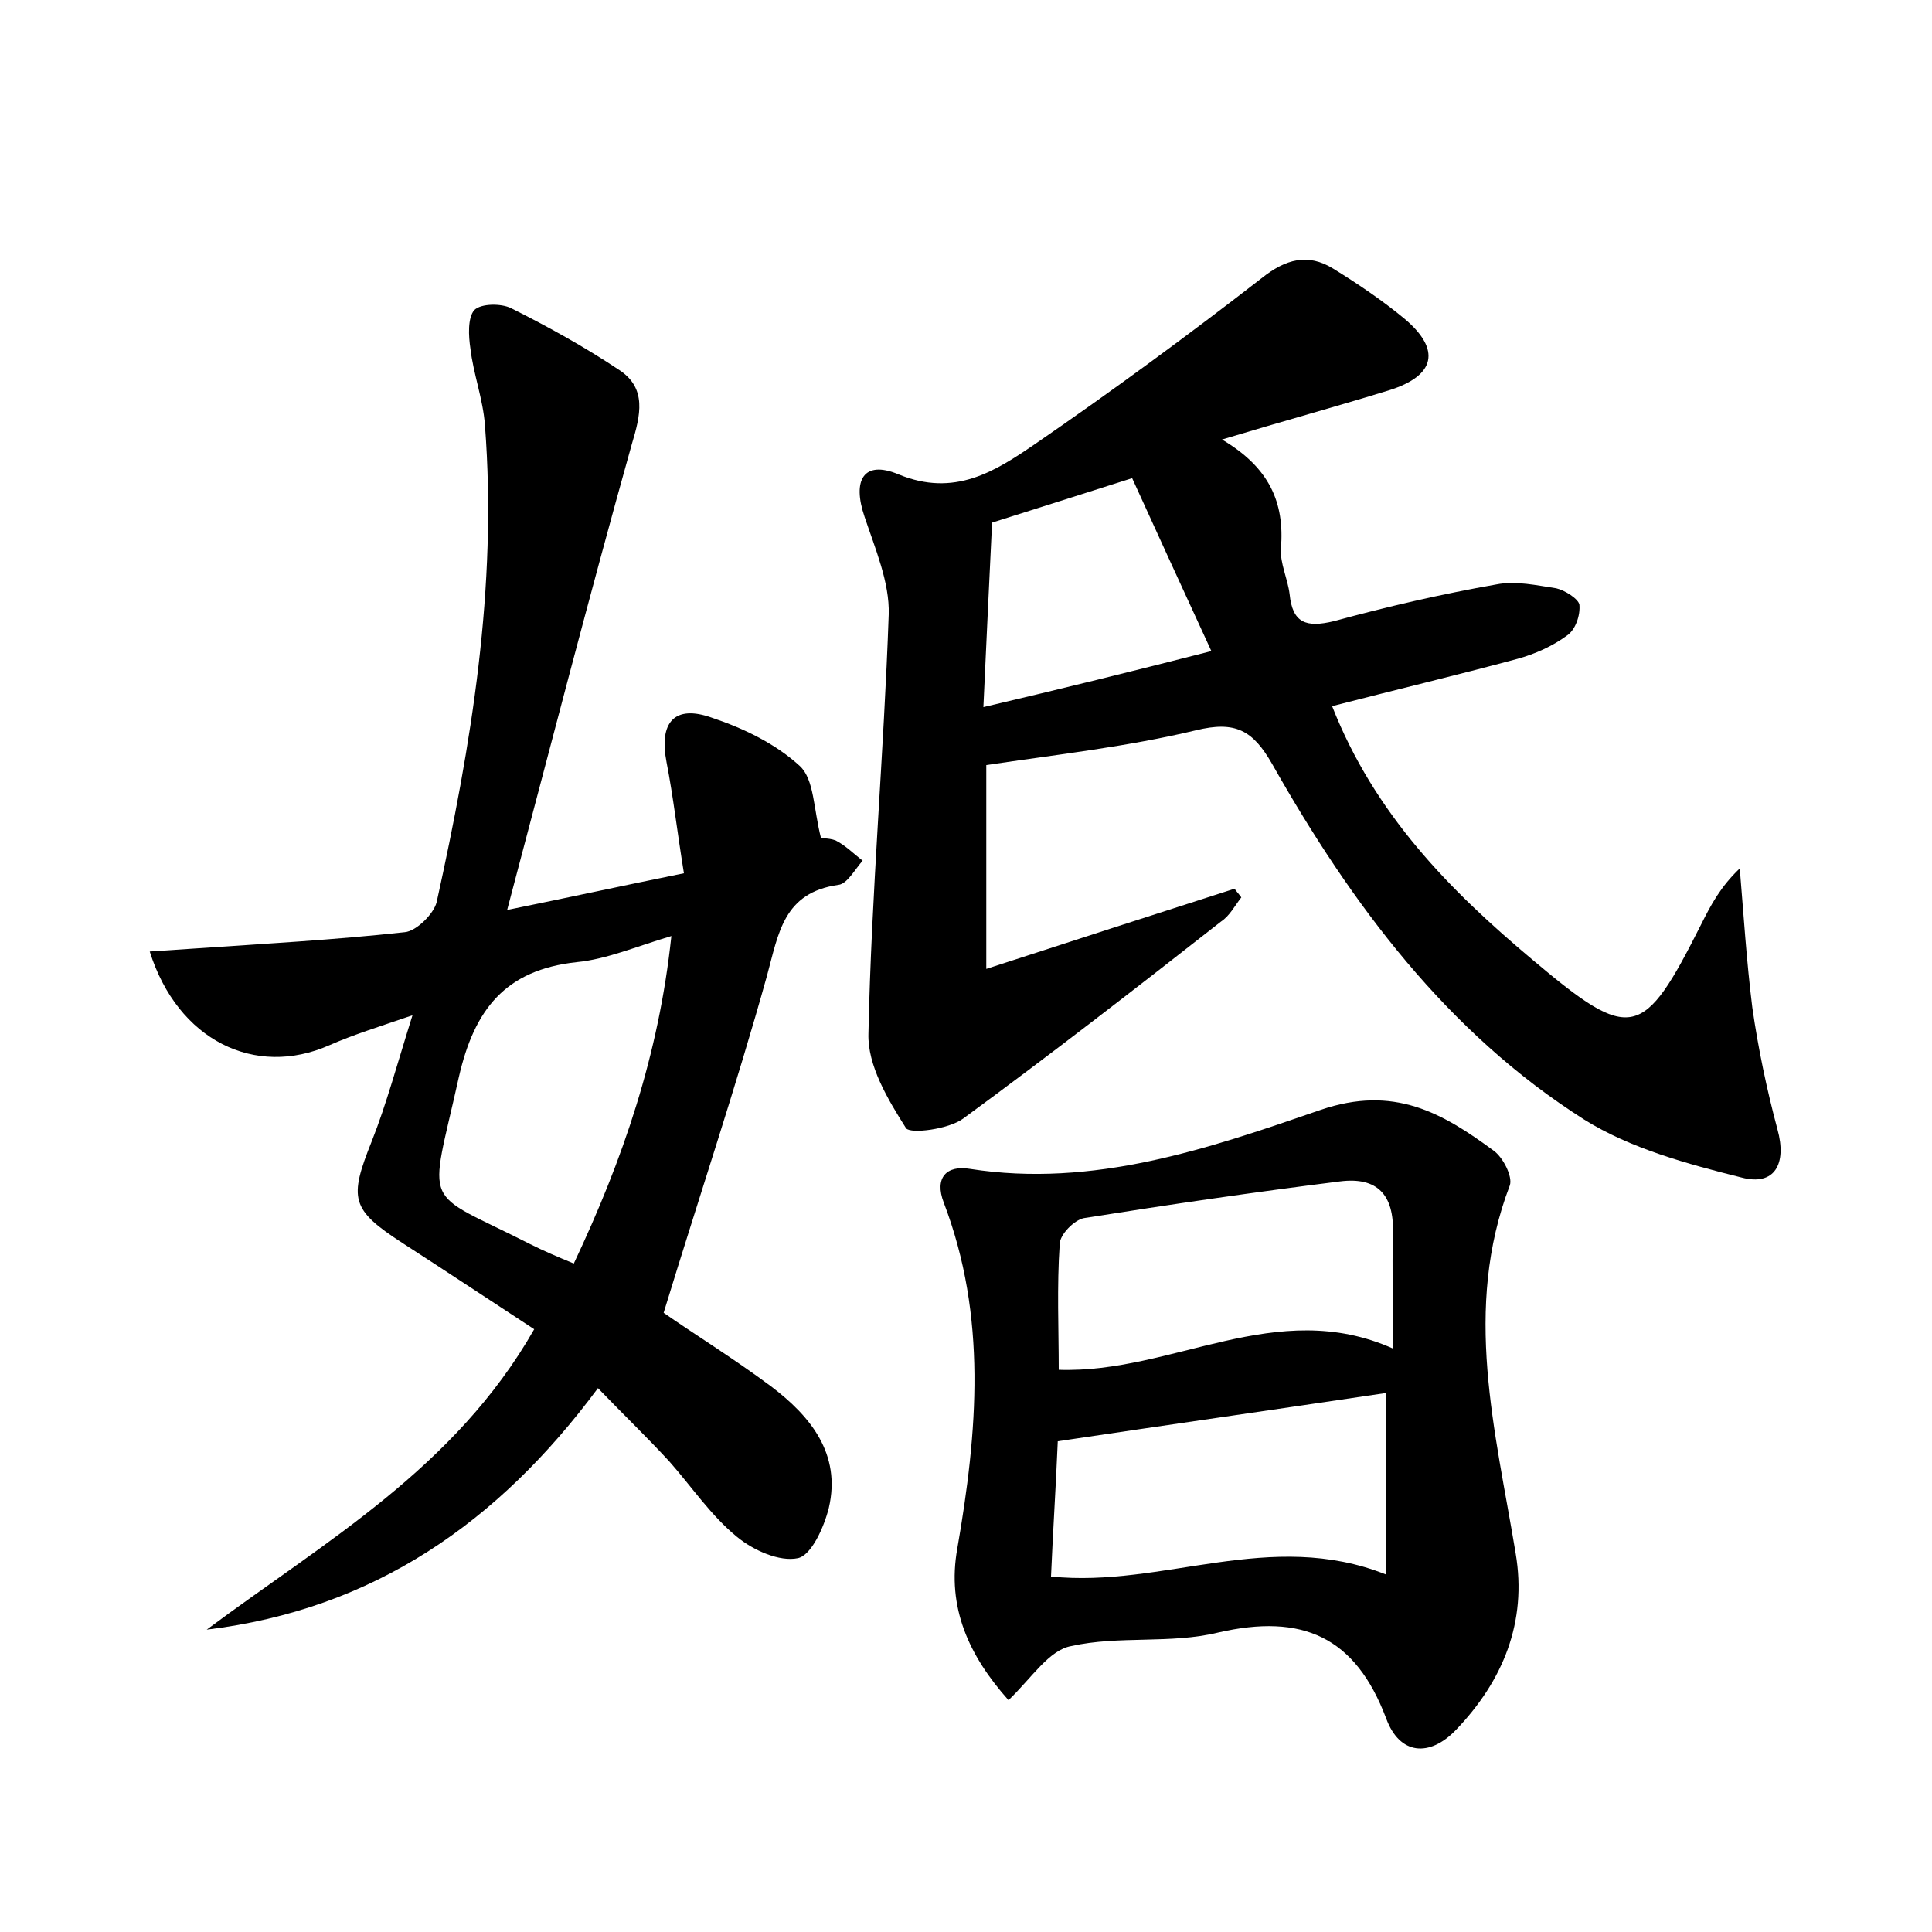 <?xml version="1.0" encoding="utf-8"?>
<!-- Generator: Adobe Illustrator 22.0.0, SVG Export Plug-In . SVG Version: 6.00 Build 0)  -->
<svg version="1.1" id="图层_1" xmlns="http://www.w3.org/2000/svg" xmlns:xlink="http://www.w3.org/1999/xlink" x="0px" y="0px"
	 viewBox="0 0 200 200" style="enable-background:new 0 0 200 200;" xml:space="preserve">
<style type="text/css">
	.st1{fill:#010000;}
	.st4{fill:#fbfafc;}
</style>
<g>
	
	<path d="M102.1,79.2c0,6.9,0,13.5,0,21.1c8.9-2.9,17.3-5.6,25.7-8.3c0.2,0.3,0.5,0.6,0.7,0.9c-0.7,0.9-1.2,1.9-2.1,2.5
		c-8.8,6.9-17.7,13.8-26.7,20.4c-1.5,1.1-5.4,1.6-5.9,1c-1.9-3-4-6.5-3.9-9.8c0.3-14.5,1.6-29,2.1-43.4c0.1-3.3-1.4-6.8-2.5-10.1
		c-1.3-3.8-0.1-5.9,3.5-4.4c5.8,2.4,10-0.3,14.1-3.1c8-5.5,15.9-11.3,23.5-17.2c2.5-2,4.8-2.6,7.4-1c2.6,1.6,5.1,3.3,7.4,5.2
		c3.8,3.2,3.2,5.9-1.6,7.4c-5.5,1.7-11,3.2-17.3,5.1c4.9,2.9,6.5,6.5,6.1,11.3c-0.1,1.5,0.7,3.1,0.9,4.7c0.3,3,1.7,3.5,4.6,2.8
		c5.5-1.5,11.1-2.8,16.8-3.8c2-0.4,4.2,0.1,6.2,0.4c0.9,0.2,2.3,1.1,2.4,1.7c0.1,1.1-0.4,2.6-1.3,3.2c-1.5,1.1-3.3,1.9-5.1,2.4
		c-6.3,1.7-12.6,3.2-19.2,4.9c4.4,11.2,12.2,19.1,20.8,26.3c10.2,8.6,11.4,8.2,17.4-3.7c1-2,2-3.9,4-5.8c0.4,4.8,0.7,9.6,1.3,14.4
		c0.6,4.2,1.5,8.5,2.6,12.6c1,3.6-0.3,5.9-3.7,5c-5.6-1.4-11.5-3-16.3-6c-14.2-9-24.1-22.3-32.3-36.8c-2-3.5-3.8-4.5-7.9-3.5
		C116.7,77.3,109.5,78.1,102.1,79.2z M125.4,67.4c-3-6.5-5.6-12.2-8.2-17.9c-5.3,1.7-9.8,3.1-14.5,4.6c-0.3,6.3-0.6,12.4-0.9,19.1
		C109.9,71.3,117.2,69.5,125.4,67.4z"/>
	<path d="M70.8,90.4c-0.7-4.3-1.1-7.9-1.8-11.5c-0.8-4.1,0.8-6,4.7-4.6c3.3,1.1,6.6,2.7,9.1,5c1.5,1.4,1.4,4.4,2.2,7.5
		c-0.3,0,0.7-0.1,1.5,0.2c1,0.5,1.9,1.4,2.8,2.1c-0.8,0.9-1.6,2.4-2.5,2.5c-5.7,0.8-6.2,5-7.4,9.4c-3.2,11.5-7,22.8-10.7,34.9
		c3,2.1,7.2,4.7,11.1,7.6c4.1,3.1,7.3,7,6,12.6c-0.5,2-1.8,4.9-3.2,5.2c-1.9,0.4-4.6-0.8-6.3-2.2c-2.7-2.2-4.7-5.2-7-7.8
		c-2.3-2.5-4.7-4.8-7.4-7.6c-10.3,13.9-23.2,22.9-40.5,25c12.2-9.1,25.7-16.7,33.9-31.1c-4.6-3-9.1-6-13.6-8.9
		c-5.4-3.5-5.6-4.6-3.2-10.6c1.5-3.8,2.6-7.9,4.2-13c-3.5,1.2-6.1,2-8.6,3.1c-7.7,3.4-15.7-0.5-18.6-9.7c1.6-0.1,3.1-0.2,4.5-0.3
		c7.3-0.5,14.6-0.9,21.9-1.7c1.2-0.1,3-1.9,3.3-3.1c3.6-16.3,6.3-32.6,5-49.4c-0.2-2.7-1.2-5.3-1.5-7.9c-0.2-1.3-0.3-3.2,0.4-4
		c0.7-0.7,2.8-0.7,3.8-0.2c3.8,1.9,7.6,4,11.2,6.4c2.9,1.9,2.2,4.7,1.3,7.7C61,61.7,56.9,77.6,52.5,94.2
		C58.9,92.9,64.4,91.7,70.8,90.4z M69.5,96.9c-3.7,1.1-6.7,2.4-9.8,2.7c-7.4,0.8-10.6,4.9-12.2,11.9c-3.1,14-4,11.5,7.4,17.3
		c1.4,0.7,2.8,1.3,4.5,2C64.5,120,68.2,109.2,69.5,96.9z"/>
	<path d="M104.4,176c-4.1-4.6-6.4-9.6-5.3-15.7c2.1-12.1,3.1-24-1.4-35.8c-1-2.6,0.3-3.9,2.7-3.5c12.8,2,24.7-2.1,36.3-6.1
		c7.6-2.6,12.6,0.3,17.9,4.2c1,0.7,2,2.7,1.7,3.6c-4.9,12.8-1.5,25.4,0.6,38.1c1.2,7.1-1.3,13.2-6.2,18.3c-2.7,2.8-5.8,2.6-7.2-1.2
		c-3.2-8.5-8.7-10.9-17.4-8.9c-4.9,1.2-10.3,0.3-15.2,1.4C108.6,170.8,106.8,173.7,104.4,176z M144.2,139.6c0-4.3-0.1-8.2,0-12
		c0.1-3.9-1.6-5.8-5.5-5.3c-8.8,1.1-17.7,2.4-26.5,3.8c-1,0.2-2.5,1.7-2.5,2.7c-0.3,4.4-0.1,8.8-0.1,13
		C121.4,142.2,132.1,134.2,144.2,139.6z M143.5,144.2c-11.4,1.7-22.6,3.3-34,5c-0.2,4.8-0.5,9.3-0.7,14c11.6,1.2,22.7-5,34.7-0.2
		C143.5,156.5,143.5,150.5,143.5,144.2z"/>
	
	
	
	
</g>
</svg>
